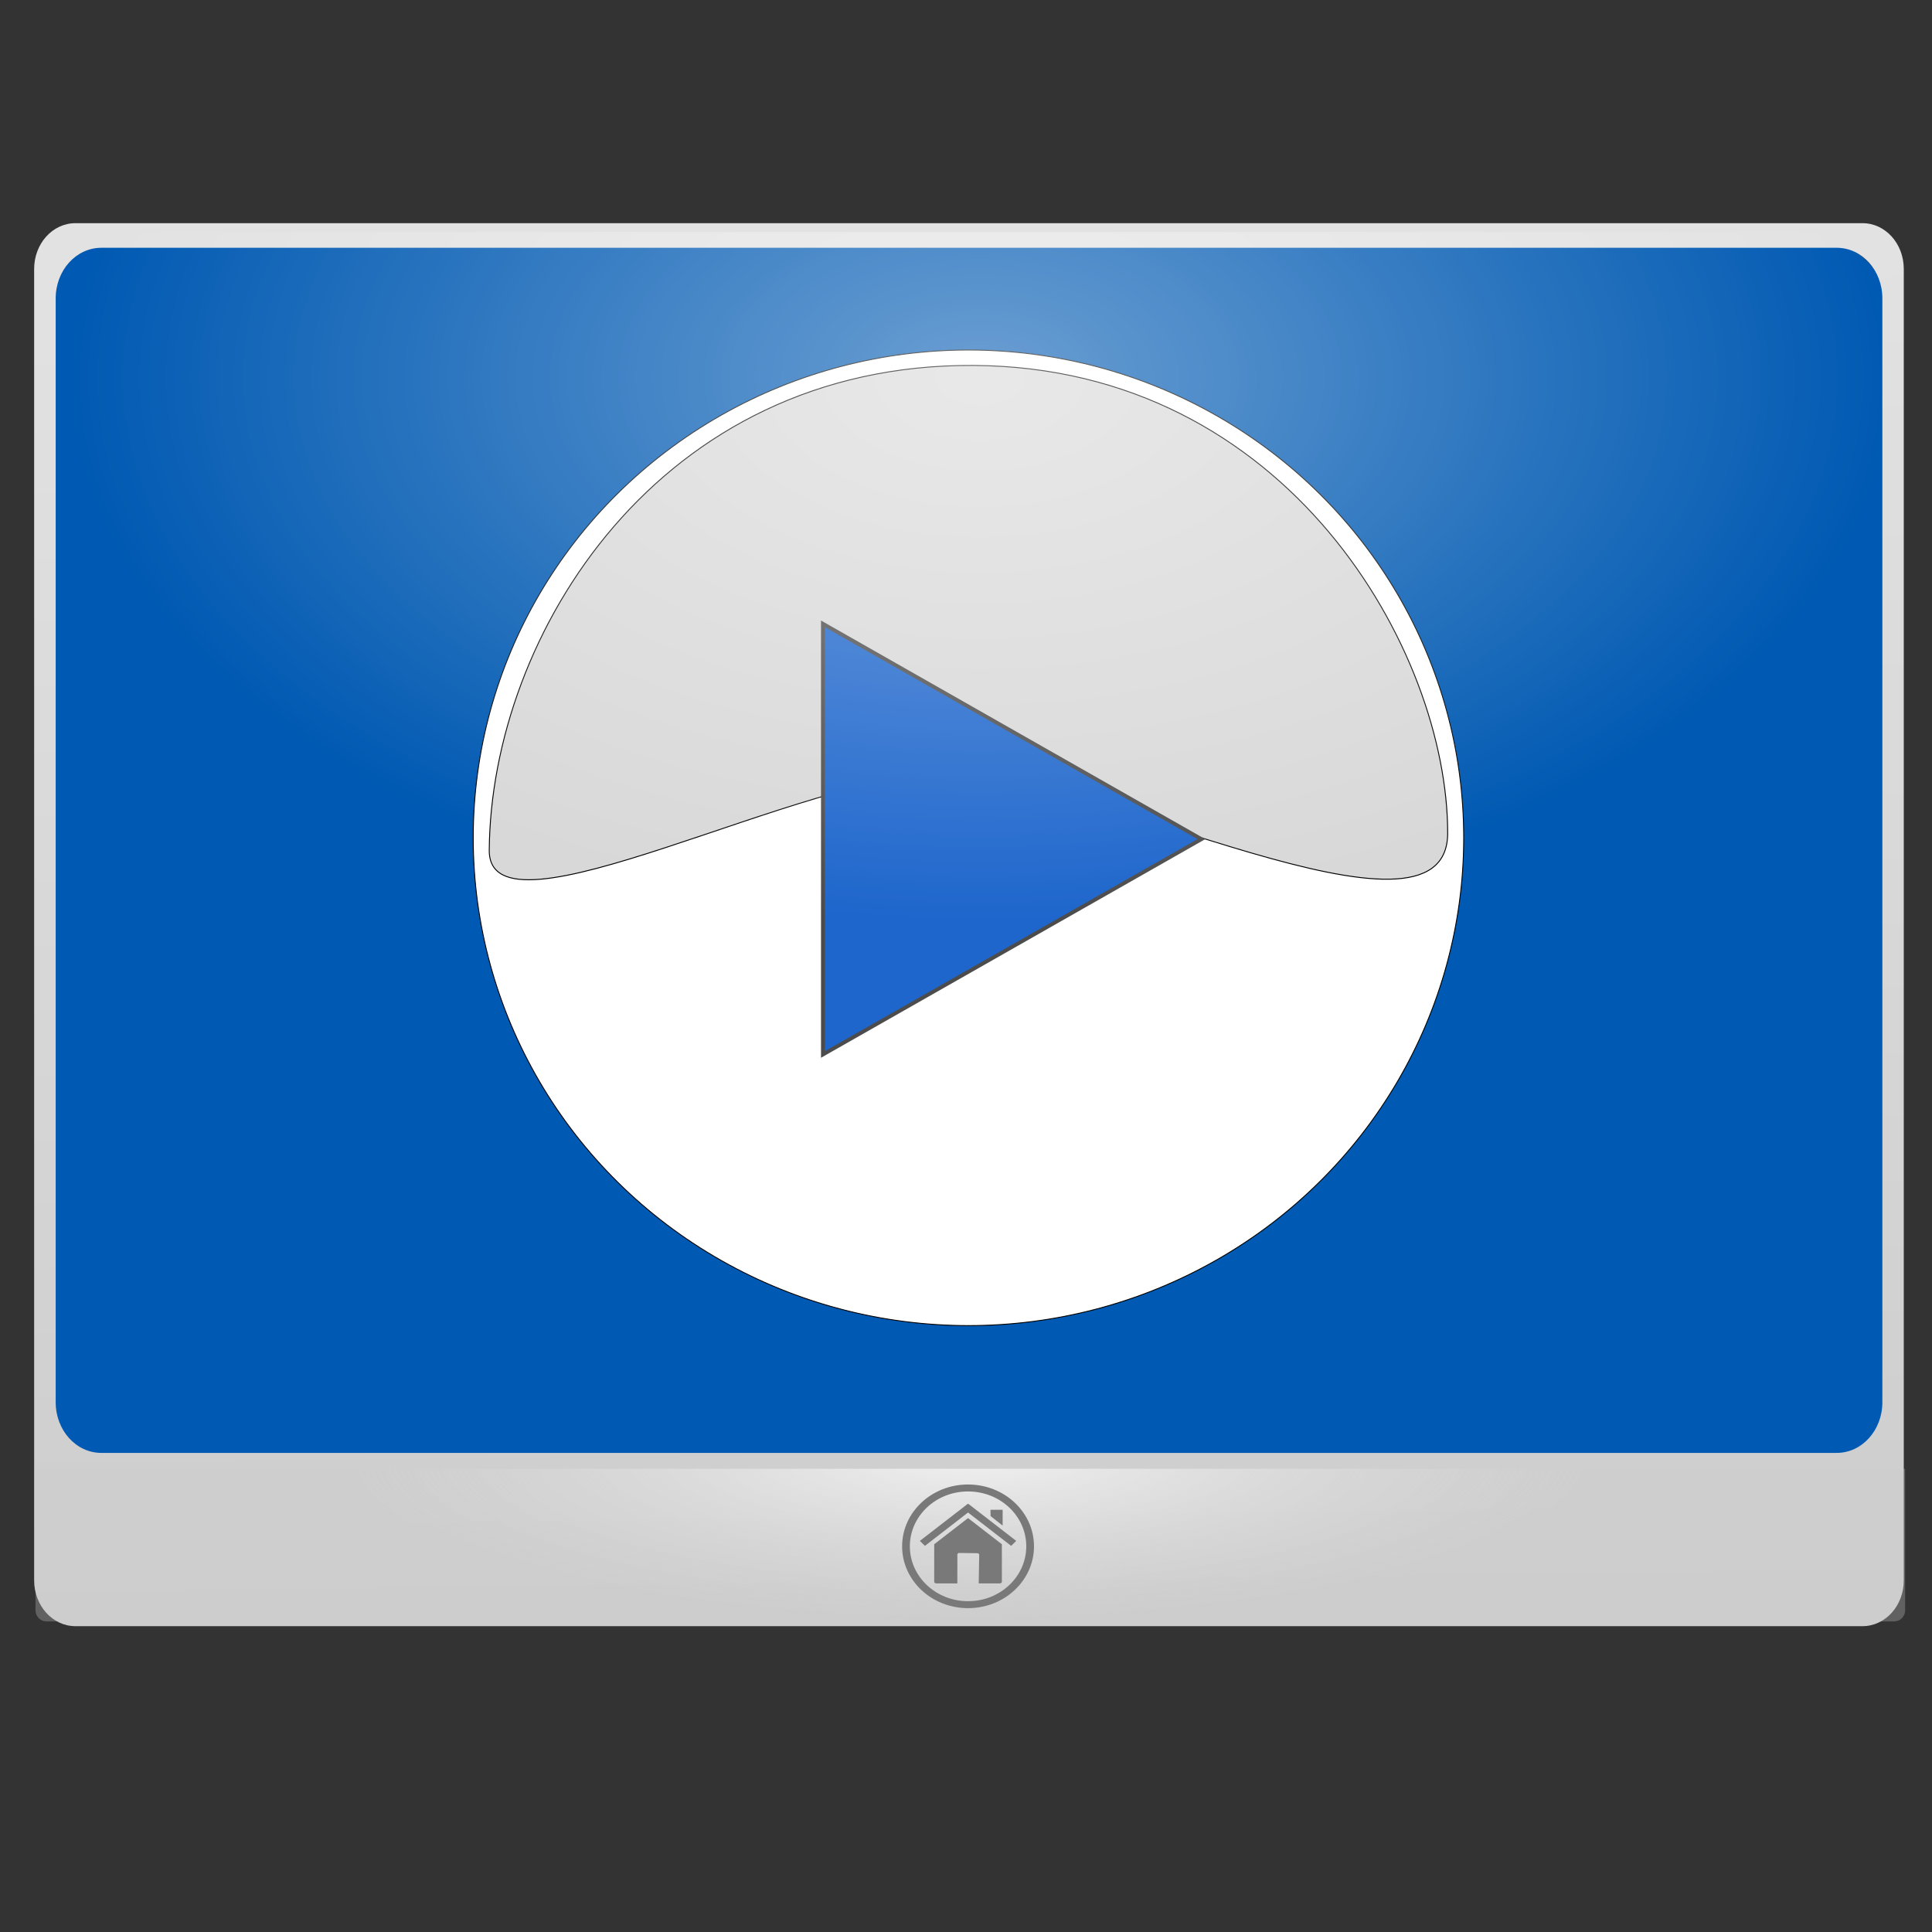 <?xml version="1.0" encoding="UTF-8" standalone="no"?>
<!-- Created with Inkscape (http://www.inkscape.org/) -->

<svg
   xmlns:dc="http://purl.org/dc/elements/1.1/"
   xmlns:cc="http://creativecommons.org/ns#"
   xmlns:rdf="http://www.w3.org/1999/02/22-rdf-syntax-ns#"
   xmlns:svg="http://www.w3.org/2000/svg"
   xmlns="http://www.w3.org/2000/svg"
   xmlns:xlink="http://www.w3.org/1999/xlink"
   xmlns:sodipodi="http://sodipodi.sourceforge.net/DTD/sodipodi-0.dtd"
   xmlns:inkscape="http://www.inkscape.org/namespaces/inkscape"
   width="128"
   height="128"
   id="svg2"
   version="1.1"
   inkscape:version="0.91 r13725"
   sodipodi:docname="startpoint.svg"
   inkscape:export-filename="/home/dejan/Pictures/Ikone za rad/startpoint.png"
   inkscape:export-xdpi="90"
   inkscape:export-ydpi="90">
  <rect width="100%" height="100%" fill="#333333" stroke="none"/>
  <defs
     id="defs4">
    <linearGradient
       id="linearGradient4245">
      <stop
         id="stop4247"
         offset="0"
         style="stop-color:#cdcdcd;stop-opacity:1" />
      <stop
         id="stop4249"
         offset="1"
         style="stop-color:#e2e2e2;stop-opacity:1" />
    </linearGradient>
    <linearGradient
       id="linearGradient4043">
      <stop
         style="stop-color:#b3b3b3;stop-opacity:1;"
         offset="0"
         id="stop4045" />
      <stop
         style="stop-color:#ffffff;stop-opacity:1;"
         offset="1"
         id="stop4047" />
    </linearGradient>
    <linearGradient
       id="linearGradient3872">
      <stop
         style="stop-color:#ffffff;stop-opacity:1;"
         offset="0"
         id="stop3874" />
      <stop
         style="stop-color:#dfdfdf;stop-opacity:1;"
         offset="1"
         id="stop3876" />
    </linearGradient>
    <linearGradient
       id="linearGradient3928">
      <stop
         style="stop-color:#000000;stop-opacity:1;"
         offset="0"
         id="stop3930" />
      <stop
         style="stop-color:#e2e2e2;stop-opacity:1;"
         offset="1"
         id="stop3932" />
    </linearGradient>
    <linearGradient
       inkscape:collect="always"
       id="linearGradient3918">
      <stop
         style="stop-color:#ffffff;stop-opacity:0.419"
         offset="0"
         id="stop3920" />
      <stop
         style="stop-color:#ffffff;stop-opacity:0;"
         offset="1"
         id="stop3922" />
    </linearGradient>
    <linearGradient
       id="linearGradient3768">
      <stop
         style="stop-color:#aeaeae;stop-opacity:1;"
         offset="0"
         id="stop3770" />
      <stop
         style="stop-color:#cccccc;stop-opacity:0.41;"
         offset="1"
         id="stop3772" />
    </linearGradient>
    <linearGradient
       inkscape:collect="always"
       xlink:href="#linearGradient3768"
       id="linearGradient3774"
       x1="-63.684"
       y1="1025.972"
       x2="-62.674"
       y2="934.301"
       gradientUnits="userSpaceOnUse"
       gradientTransform="matrix(1,0,0,0.905,120,97.857)" />
    <linearGradient
       inkscape:collect="always"
       xlink:href="#linearGradient3768"
       id="linearGradient3830"
       gradientUnits="userSpaceOnUse"
       gradientTransform="matrix(1,0,0,0.905,120,97.857)"
       x1="-63.684"
       y1="1025.972"
       x2="-62.674"
       y2="934.301" />
    <linearGradient
       inkscape:collect="always"
       xlink:href="#linearGradient3768"
       id="linearGradient3859"
       gradientUnits="userSpaceOnUse"
       gradientTransform="matrix(1,0,0,0.905,120,97.857)"
       x1="-63.684"
       y1="1025.972"
       x2="-62.674"
       y2="934.301" />
    <linearGradient
       inkscape:collect="always"
       xlink:href="#linearGradient3768"
       id="linearGradient3870"
       gradientUnits="userSpaceOnUse"
       gradientTransform="matrix(1,0,0,0.905,120,97.857)"
       x1="-63.684"
       y1="1025.972"
       x2="-62.674"
       y2="934.301" />
    <linearGradient
       inkscape:collect="always"
       xlink:href="#linearGradient3768-2"
       id="linearGradient3879-3"
       gradientUnits="userSpaceOnUse"
       gradientTransform="matrix(1.112,0,0,0.905,126.462,93.857)"
       x1="-63.684"
       y1="1025.972"
       x2="-62.674"
       y2="934.301" />
    <linearGradient
       id="linearGradient3768-2">
      <stop
         style="stop-color:#ffffff;stop-opacity:1;"
         offset="0"
         id="stop3770-5" />
      <stop
         style="stop-color:#cccccc;stop-opacity:0.41;"
         offset="1"
         id="stop3772-7" />
    </linearGradient>
    <radialGradient
       inkscape:collect="always"
       xlink:href="#linearGradient3918"
       id="radialGradient3015"
       gradientUnits="userSpaceOnUse"
       gradientTransform="matrix(1.018,0,0,0.605,-0.869,385.219)"
       cx="64.643"
       cy="932.508"
       fx="64.643"
       fy="932.508"
       r="59.407" />
    <radialGradient
       inkscape:collect="always"
       xlink:href="#linearGradient3768-2"
       id="radialGradient3024"
       gradientUnits="userSpaceOnUse"
       gradientTransform="matrix(0.671,0,0,0.181,21.13,839.135)"
       cx="64.286"
       cy="1002.719"
       fx="64.286"
       fy="1002.719"
       r="61.935" />
    <linearGradient
       inkscape:collect="always"
       xlink:href="#linearGradient4245"
       id="linearGradient4243"
       x1="52.77"
       y1="1021.088"
       x2="51.885"
       y2="940.023"
       gradientUnits="userSpaceOnUse"
       gradientTransform="matrix(1,0,0,1.109,0,-101.021)" />
    <linearGradient
       id="linearGradient4363">
      <stop
         id="stop4365"
         offset="0"
         style="stop-color:#e9e9e9;stop-opacity:1;" />
      <stop
         id="stop4367"
         offset="1"
         style="stop-color:#d7d7d7;stop-opacity:1;" />
    </linearGradient>
    <linearGradient
       inkscape:collect="always"
       xlink:href="#linearGradient3634"
       id="linearGradient3640"
       x1="393.036"
       y1="796.312"
       x2="393.036"
       y2="808.755"
       gradientUnits="userSpaceOnUse" />
    <inkscape:perspective
       id="perspective2824"
       inkscape:persp3d-origin="0.5 : 0.33333333 : 1"
       inkscape:vp_z="1 : 0.5 : 1"
       inkscape:vp_y="0 : 1000 : 0"
       inkscape:vp_x="0 : 0.5 : 1"
       sodipodi:type="inkscape:persp3d" />
    <inkscape:perspective
       sodipodi:type="inkscape:persp3d"
       inkscape:vp_x="0 : 526.18109 : 1"
       inkscape:vp_y="0 : 1000 : 0"
       inkscape:vp_z="744.09448 : 526.18109 : 1"
       inkscape:persp3d-origin="372.04724 : 350.78739 : 1"
       id="perspective10" />
    <linearGradient
       id="linearGradient3616">
      <stop
         style="stop-color:#ffff00;stop-opacity:1;"
         offset="0"
         id="stop3618" />
      <stop
         style="stop-color:#ffff00;stop-opacity:0;"
         offset="1"
         id="stop3620" />
    </linearGradient>
    <linearGradient
       id="linearGradient3624">
      <stop
         id="stop3626"
         offset="0"
         style="stop-color:#ffffff;stop-opacity:1;" />
      <stop
         id="stop3628"
         offset="1"
         style="stop-color:#f1f1f1;stop-opacity:1;" />
    </linearGradient>
    <linearGradient
       id="linearGradient3634">
      <stop
         style="stop-color:#004c91;stop-opacity:1;"
         offset="0"
         id="stop3636" />
      <stop
         style="stop-color:#00d7ff;stop-opacity:1;"
         offset="1"
         id="stop3638" />
    </linearGradient>
    <linearGradient
       inkscape:collect="always"
       xlink:href="#linearGradient3624"
       id="linearGradient3622-2"
       x1="418.561"
       y1="792.288"
       x2="418.561"
       y2="793.813"
       gradientUnits="userSpaceOnUse" />
  </defs>
  <sodipodi:namedview
     id="base"
     pagecolor="#ffffff"
     bordercolor="#666666"
     borderopacity="1.0"
     inkscape:pageopacity="0.0"
     inkscape:pageshadow="2"
     inkscape:zoom="2.8"
     inkscape:cx="90.832471"
     inkscape:cy="42.582349"
     inkscape:document-units="px"
     inkscape:current-layer="layer1"
     showgrid="false"
     inkscape:window-width="1920"
     inkscape:window-height="1016"
     inkscape:window-x="0"
     inkscape:window-y="0"
     inkscape:window-maximized="1" />
  <g
     inkscape:label="Layer 1"
     inkscape:groupmode="layer"
     id="layer1"
     transform="translate(0,-924.362)">
    <g
       id="g3426">
      <rect
         ry="3.43"
         y="940.636"
         x="3.419"
         height="81.642"
         width="121.402"
         id="rect3766-6"
         style="fill:#0059b2;fill-opacity:1;fill-rule:nonzero;stroke:none" />
      <path
         inkscape:connector-curvature="0"
         id="rect2996"
         d="m 4.998,939.148 c -1.515,0 -2.736,1.354 -2.736,3.034 l 0,86.884 c 0,1.68 1.221,3.034 2.736,3.034 l 118.398,0 c 1.515,0 2.734,-1.353 2.734,-3.034 l 0,-86.884 c 0,-1.68 -1.219,-3.034 -2.734,-3.034 l -118.398,0 z m 1.717,1.63 114.971,0 c 1.676,0 3.025,1.496 3.025,3.354 l 0,73.132 c 0,1.858 -1.349,3.356 -3.025,3.356 l -114.971,0 c -1.676,0 -3.025,-1.498 -3.025,-3.356 l 0,-73.132 c 0,-1.858 1.349,-3.354 3.025,-3.354 z"
         style="fill:url(#linearGradient4243);fill-opacity:1;fill-rule:nonzero;stroke:none" />
      <path
         id="rect2996-2"
         d="m 2.352,1021.673 0,9.379 c 0,0.405 0.325,0.733 0.73,0.733 l 122.406,0 c 0.405,0 0.732,-0.327 0.732,-0.733 l 0,-9.379 -123.869,0 z"
         style="opacity:0.724;fill:url(#radialGradient3024);fill-opacity:1;fill-rule:nonzero;stroke:none"
         inkscape:connector-curvature="0" />
      <g
         transform="matrix(0.018,0,0,0.017,59.661,1022.526)"
         id="g3814">
        <ellipse
           ry="217.836"
           rx="208.467"
           cy="216.356"
           cx="252.19"
           style="fill:none;stroke:#797979;stroke-width:25.961;stroke-linecap:butt;stroke-linejoin:miter;stroke-miterlimit:4;stroke-dasharray:none;stroke-opacity:1"
           id="path3079"
           transform="matrix(1.096,0,0,1.044,-27.771,26.124)" />
        <path
           style="fill:#797979;fill-opacity:1;stroke:none;stroke-miterlimit:4"
           inkscape:connector-curvature="0"
           d="M 373.05,243.905 248.586,141.964 124.052,243.95 l 0,145.732 c 0,3.764 3.288,6.783 7.358,6.783 l 77.831,0 0,-111.755 c 0,-3.764 2.36,-6.834 6.43,-6.805 l 66.665,0.886 c 4.069,0.054 7.395,2.599 7.334,6.362 l -1.809,111.312 77.855,0 c 4.069,0 7.334,-3.019 7.334,-6.783 z"
           id="rect2391"
           stroke-miterlimit="4"
           sodipodi:nodetypes="sccccsscsssscs" />
        <path
           style="fill:#797979;fill-opacity:1;stroke:none;stroke-miterlimit:4"
           inkscape:connector-curvature="0"
           d="M 247.864,86.175 71.237,230.817 89.843,250.23 248.587,120.222 407.294,250.23 425.864,230.817 249.273,86.175 l -0.686,0.735 -0.723,-0.735 0,0 z"
           id="path2399"
           stroke-miterlimit="4" />
        <path
           style="fill:#797979;fill-opacity:1;stroke:none;stroke-miterlimit:4"
           inkscape:connector-curvature="0"
           d="m 375.922,109.635 -44.775,0 0.39,24.527 44.385,37.084 0,-61.611 z"
           id="rect2404"
           stroke-miterlimit="4" />
      </g>
      <g
         transform="matrix(0.956,0,0,0.97,-92.759,33.546)"
         id="g4252">
        <ellipse
           cy="975.591"
           cx="164.145"
           style="opacity:1;fill:#ffffff;fill-opacity:1;stroke:#000000;stroke-width:0.062;stroke-miterlimit:4;stroke-dasharray:none;stroke-opacity:1"
           id="path3632"
           rx="34.321"
           ry="33.317" />
        <path
           style="opacity:1;fill:#d8d8d8;fill-opacity:1;stroke:#000000;stroke-width:0.064;stroke-miterlimit:4;stroke-dasharray:none;stroke-opacity:1"
           d="m 130.934,976.44 c -0.052,6.681 21.974,-5.388 31.848,-5.275 9.717,0.112 34.573,13.054 34.573,4.102 0,-12.366 -11.008,-31.81 -32.852,-31.94 -21.844,-0.13 -33.455,18.431 -33.569,33.112 z"
           id="path3642"
           sodipodi:nodetypes="csszs"
           inkscape:connector-curvature="0" />
        <path
           sodipodi:type="star"
           style="fill:#1e66cc;fill-opacity:1;fill-rule:evenodd;stroke:#4c4c4c;stroke-width:0.235;stroke-miterlimit:4;stroke-dasharray:none;stroke-opacity:1"
           id="path2842"
           sodipodi:sides="3"
           sodipodi:cx="402.67856"
           sodipodi:cy="793.07648"
           sodipodi:r1="15.25715"
           sodipodi:r2="7.6285748"
           sodipodi:arg1="2.0943951"
           sodipodi:arg2="3.1415927"
           inkscape:flatsided="true"
           inkscape:rounded="0"
           inkscape:randomized="0"
           d="m 395.05,806.29 0,-26.426 22.886,13.213 z"
           transform="matrix(1.146,0,0,1.113,-298.667,92.987)" />
      </g>
      <rect
         ry="3.02"
         y="939.734"
         x="3.733"
         height="71.879"
         width="120.917"
         id="rect3766-4"
         style="fill:url(#radialGradient3015);fill-opacity:1;fill-rule:nonzero;stroke:none" />
    </g>
  </g>
</svg>
